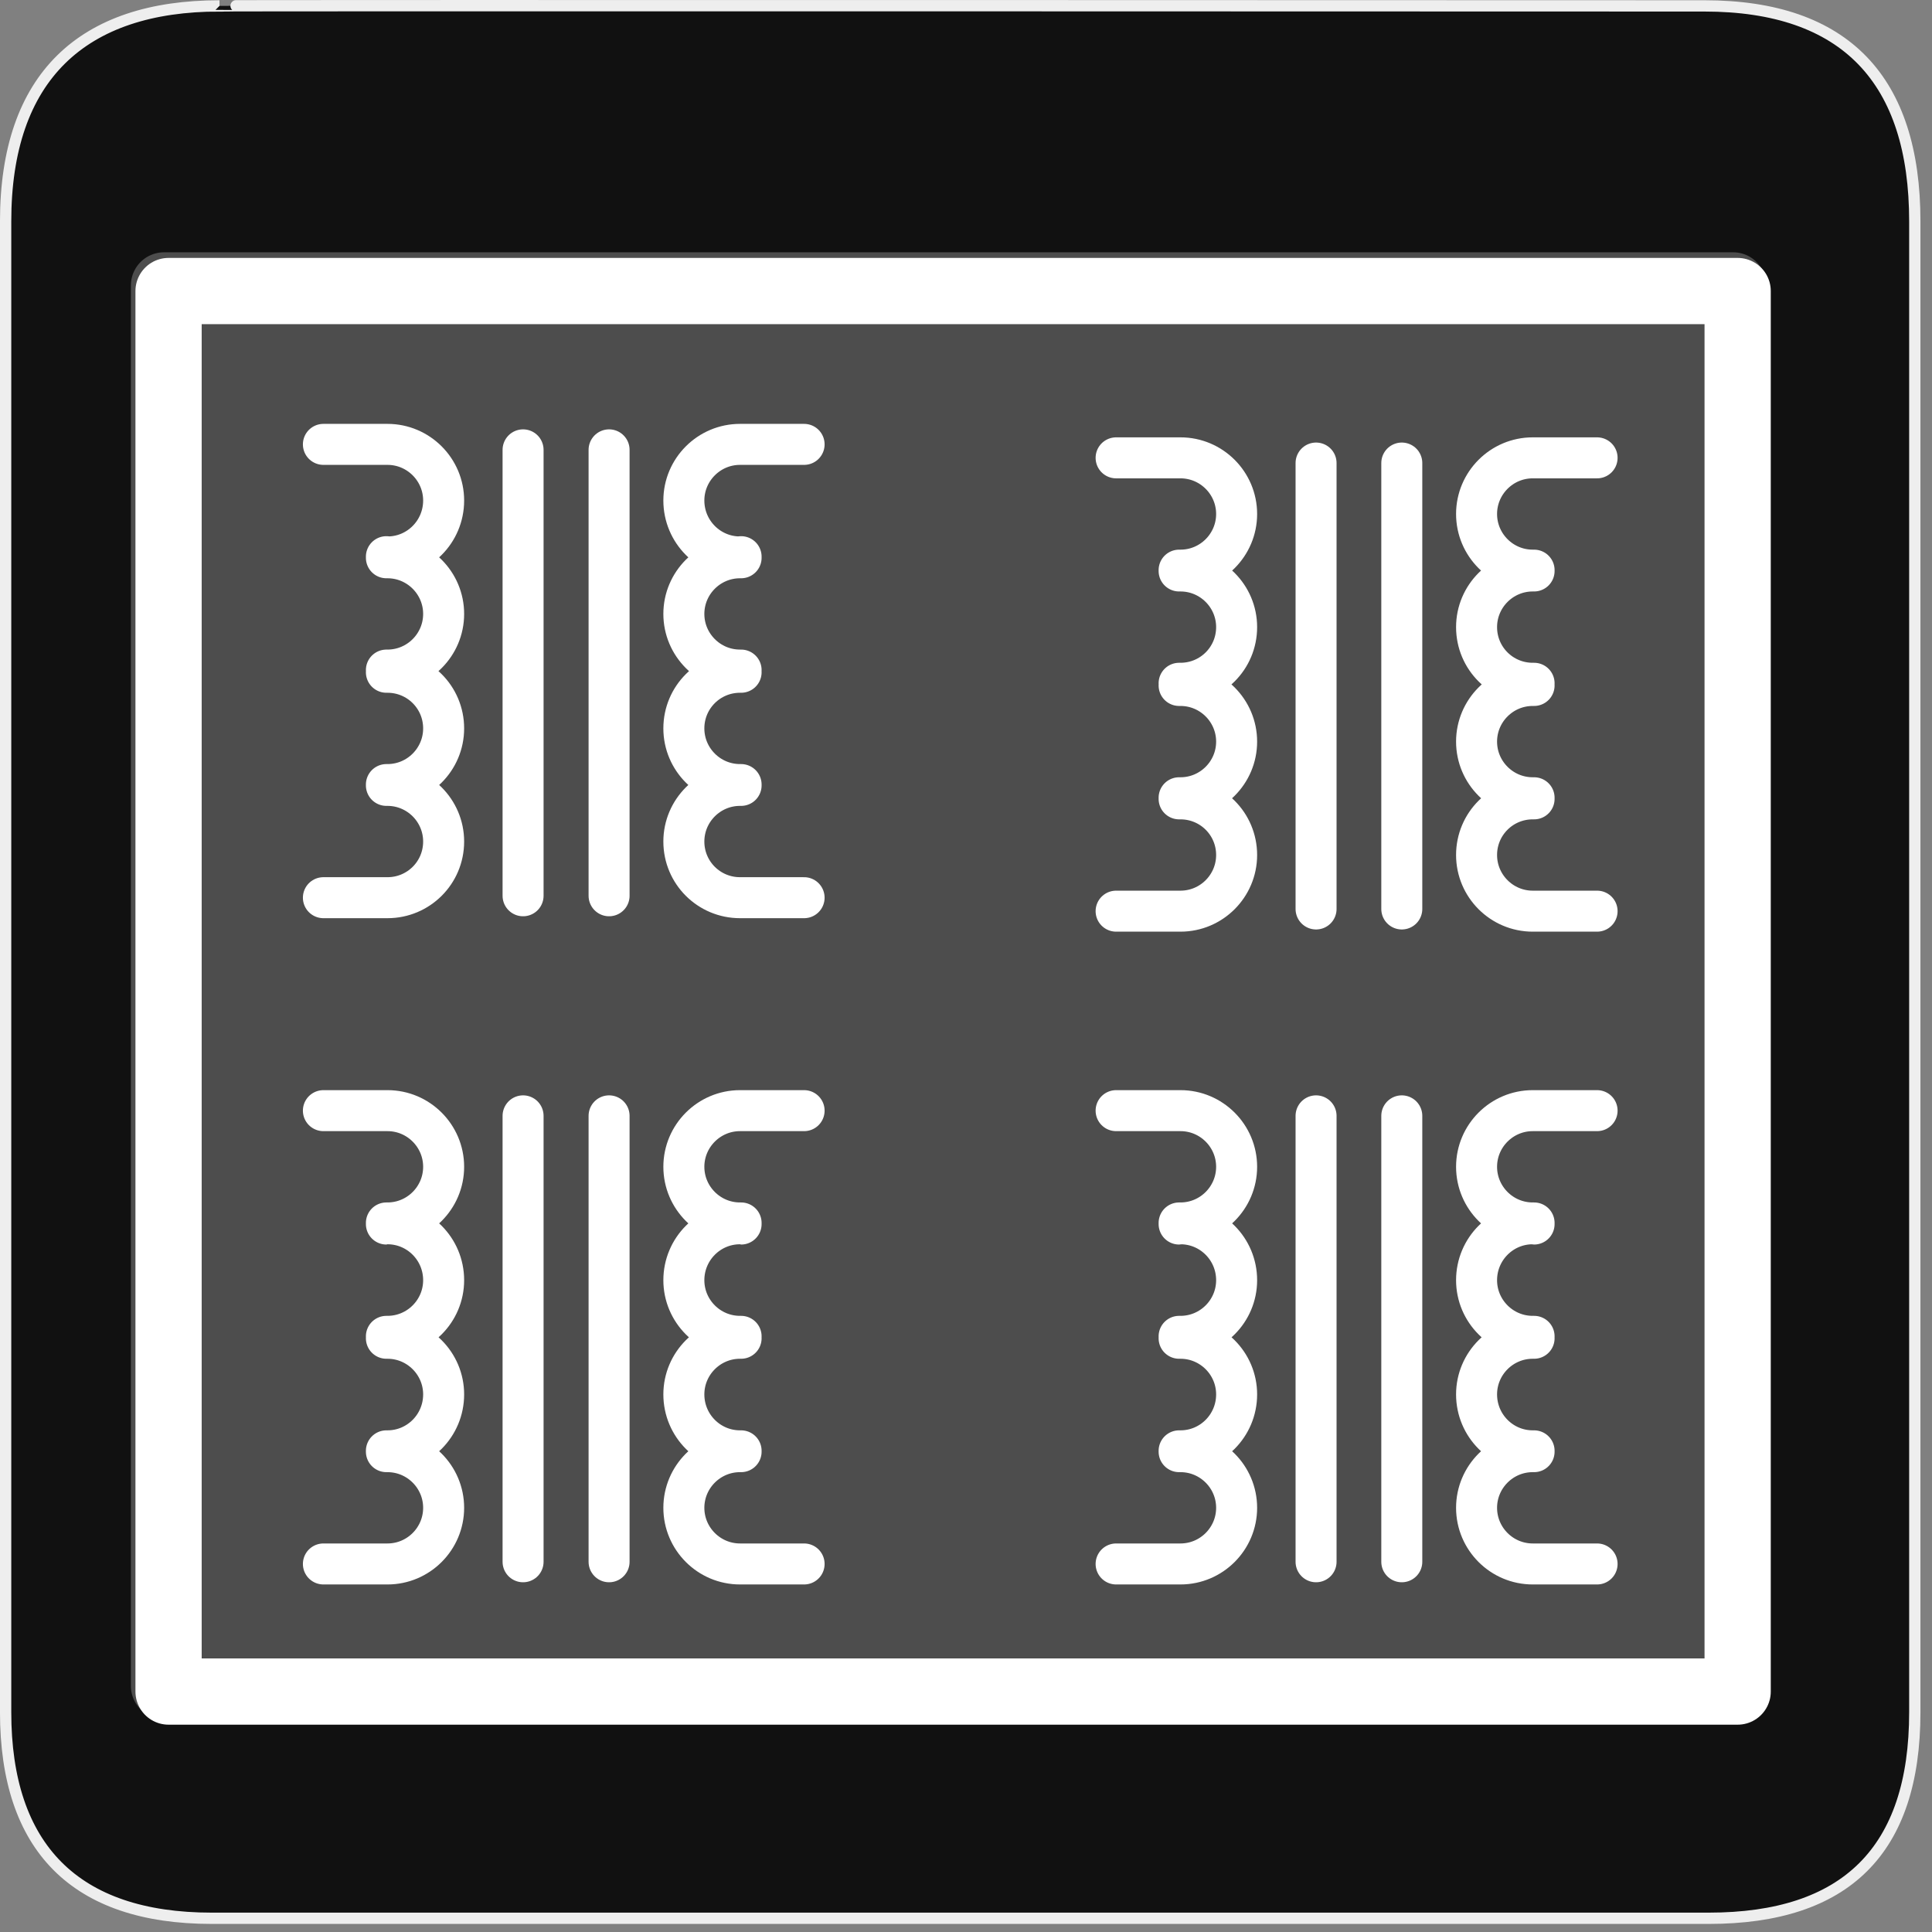 <?xml version="1.0" encoding="UTF-8"?>
<svg xmlns="http://www.w3.org/2000/svg" xmlns:xlink="http://www.w3.org/1999/xlink" width="28" height="28" viewBox="0 0 28 28">
<rect x="0" y="0" width="28" height="28" fill="#808080" stroke="none"/>
<defs>
<filter id="filter-remove-color" x="0%" y="0%" width="100%" height="100%">
<feColorMatrix color-interpolation-filters="sRGB" values="0 0 0 0 1 0 0 0 0 1 0 0 0 0 1 0 0 0 1 0" />
</filter>
<mask id="mask-0">
<g filter="url(#filter-remove-color)">
<rect x="-2.8" y="-2.8" width="33.6" height="33.6" fill="rgb(0%, 0%, 0%)" fill-opacity="0.25"/>
</g>
</mask>
<clipPath id="clip-0">
<rect x="0" y="0" width="28" height="28"/>
</clipPath>
<g id="source-8" clip-path="url(#clip-0)">
<path fill-rule="nonzero" fill="rgb(100%, 100%, 100%)" fill-opacity="1" stroke-width="20" stroke-linecap="round" stroke-linejoin="round" stroke="rgb(100%, 100%, 100%)" stroke-opacity="1" stroke-miterlimit="4" d="M 49.52 86.175 L 523.278 86.175 L 523.278 509.037 L 49.52 509.037 Z M 49.52 86.175 " transform="matrix(0.048, 0, 0, 0.048, 0, 0)"/>
</g>
</defs>
<path fill-rule="nonzero" fill="rgb(6.667%, 6.667%, 6.667%)" fill-opacity="1" stroke-width="3.408" stroke-linecap="butt" stroke-linejoin="miter" stroke="rgb(93.333%, 93.333%, 93.333%)" stroke-opacity="1" stroke-miterlimit="4" d="M 66.27 1.78 C 24.922 1.78 1.699 23.142 1.699 66.836 L 1.699 516.967 C 1.699 557.748 22.575 579.191 63.923 579.191 L 515.915 579.191 C 557.263 579.191 578.139 558.8 578.139 516.967 L 578.139 66.836 C 578.139 24.194 557.263 1.78 514.621 1.78 C 514.621 1.78 66.108 1.618 66.27 1.78 Z M 66.27 1.78 " transform="matrix(0.048, 0, 0, 0.048, 0, 0)"/>
<path fill="none" stroke-width="20" stroke-linecap="round" stroke-linejoin="round" stroke="rgb(100%, 100%, 100%)" stroke-opacity="1" stroke-miterlimit="4" d="M 50.896 87.874 L 524.654 87.874 L 524.654 510.737 L 50.896 510.737 Z M 50.896 87.874 " transform="matrix(0.048, 0, 0, 0.048, 0, 0)"/>
<g mask="url(#mask-0)">
<use xlink:href="#source-8"/>
</g>
<path fill="none" stroke-width="25.833" stroke-linecap="round" stroke-linejoin="miter" stroke="rgb(100%, 100%, 100%)" stroke-opacity="1" stroke-miterlimit="4" d="M 439.288 494.781 C 439.115 494.781 399.074 494.781 398.901 494.781 C 379.398 494.781 363.52 479.075 363.52 459.4 C 363.52 439.897 379.398 424.018 398.901 424.018 C 399.074 424.018 399.419 424.018 399.592 424.018 M 399.592 423.5 C 399.419 423.5 399.074 423.5 398.901 423.5 C 379.398 423.5 363.52 407.622 363.52 388.119 C 363.52 368.443 379.398 352.737 398.901 352.737 C 399.074 352.737 399.419 352.737 399.592 352.737 M 399.592 351.357 C 399.419 351.357 399.074 351.357 398.901 351.357 C 379.398 351.357 363.52 335.478 363.52 315.975 C 363.52 296.472 379.398 280.594 398.901 280.594 C 399.074 280.594 399.419 280.594 399.592 280.594 M 399.592 279.903 C 399.419 280.076 399.074 280.076 398.901 280.076 C 379.398 280.076 363.52 264.197 363.52 244.522 C 363.52 225.019 379.398 209.14 398.901 209.14 C 399.074 209.14 439.115 209.14 439.288 209.14 " transform="matrix(0.023, 0, 0, 0.023, 1.55, 1.63)"/>
<path fill="none" stroke-width="25.833" stroke-linecap="round" stroke-linejoin="miter" stroke="rgb(100%, 100%, 100%)" stroke-opacity="1" stroke-miterlimit="4" d="M 136.388 494.781 C 136.561 494.781 176.602 494.781 176.775 494.781 C 196.278 494.781 212.156 479.075 212.156 459.4 C 212.156 439.897 196.278 424.018 176.775 424.018 C 176.602 424.018 176.257 424.018 176.084 424.018 M 176.084 423.5 C 176.257 423.5 176.602 423.5 176.775 423.5 C 196.278 423.5 212.156 407.622 212.156 388.119 C 212.156 368.443 196.278 352.737 176.775 352.737 C 176.602 352.737 176.257 352.737 176.084 352.737 M 176.084 351.357 C 176.257 351.357 176.602 351.357 176.775 351.357 C 196.278 351.357 212.156 335.478 212.156 315.975 C 212.156 296.472 196.278 280.594 176.775 280.594 C 176.602 280.594 176.257 280.594 176.084 280.594 M 176.084 279.903 C 176.257 280.076 176.602 280.076 176.775 280.076 C 196.278 280.076 212.156 264.197 212.156 244.522 C 212.156 225.019 196.278 209.14 176.775 209.14 C 176.602 209.14 136.561 209.14 136.388 209.14 " transform="matrix(0.023, 0, 0, 0.023, 1.55, 1.63)"/>
<path fill="none" stroke-width="25.833" stroke-linecap="round" stroke-linejoin="miter" stroke="rgb(100%, 100%, 100%)" stroke-opacity="1" stroke-miterlimit="4" d="M 316.402 212.592 L 316.402 493.573 " transform="matrix(0.023, 0, 0, 0.023, 1.55, 1.63)"/>
<path fill="none" stroke-width="25.833" stroke-linecap="round" stroke-linejoin="miter" stroke="rgb(100%, 100%, 100%)" stroke-opacity="1" stroke-miterlimit="4" d="M 262.208 212.592 L 262.208 493.573 " transform="matrix(0.023, 0, 0, 0.023, 1.55, 1.63)"/>
<path fill="none" stroke-width="25.833" stroke-linecap="round" stroke-linejoin="miter" stroke="rgb(100%, 100%, 100%)" stroke-opacity="1" stroke-miterlimit="4" d="M 439.288 494.829 C 439.115 494.829 399.074 494.829 398.901 494.829 C 379.398 494.829 363.52 478.95 363.52 459.447 C 363.52 439.944 379.398 424.066 398.901 424.066 C 399.074 424.066 399.419 424.066 399.592 424.066 M 399.592 423.548 C 399.419 423.548 399.074 423.548 398.901 423.548 C 379.398 423.548 363.52 407.669 363.52 387.994 C 363.52 368.491 379.398 352.612 398.901 352.612 C 399.074 352.612 399.419 352.612 399.592 352.612 M 399.592 351.404 C 399.419 351.404 399.074 351.404 398.901 351.404 C 379.398 351.404 363.52 335.526 363.52 316.023 C 363.52 296.347 379.398 280.469 398.901 280.469 C 399.074 280.469 399.419 280.641 399.592 280.641 M 399.592 279.951 C 399.419 279.951 399.074 279.951 398.901 279.951 C 379.398 279.951 363.52 264.072 363.52 244.569 C 363.52 225.066 379.398 209.188 398.901 209.188 C 399.074 209.188 439.115 209.188 439.288 209.188 " transform="matrix(0.023, 0, 0, 0.023, 1.55, 11.285)"/>
<path fill="none" stroke-width="25.833" stroke-linecap="round" stroke-linejoin="miter" stroke="rgb(100%, 100%, 100%)" stroke-opacity="1" stroke-miterlimit="4" d="M 136.388 494.829 C 136.561 494.829 176.602 494.829 176.775 494.829 C 196.278 494.829 212.156 478.95 212.156 459.447 C 212.156 439.944 196.278 424.066 176.775 424.066 C 176.602 424.066 176.257 424.066 176.084 424.066 M 176.084 423.548 C 176.257 423.548 176.602 423.548 176.775 423.548 C 196.278 423.548 212.156 407.669 212.156 387.994 C 212.156 368.491 196.278 352.612 176.775 352.612 C 176.602 352.612 176.257 352.612 176.084 352.612 M 176.084 351.404 C 176.257 351.404 176.602 351.404 176.775 351.404 C 196.278 351.404 212.156 335.526 212.156 316.023 C 212.156 296.347 196.278 280.469 176.775 280.469 C 176.602 280.469 176.257 280.641 176.084 280.641 M 176.084 279.951 C 176.257 279.951 176.602 279.951 176.775 279.951 C 196.278 279.951 212.156 264.072 212.156 244.569 C 212.156 225.066 196.278 209.188 176.775 209.188 C 176.602 209.188 136.561 209.188 136.388 209.188 " transform="matrix(0.023, 0, 0, 0.023, 1.55, 11.285)"/>
<path fill="none" stroke-width="25.833" stroke-linecap="round" stroke-linejoin="miter" stroke="rgb(100%, 100%, 100%)" stroke-opacity="1" stroke-miterlimit="4" d="M 316.402 212.467 L 316.402 493.448 " transform="matrix(0.023, 0, 0, 0.023, 1.55, 11.285)"/>
<path fill="none" stroke-width="25.833" stroke-linecap="round" stroke-linejoin="miter" stroke="rgb(100%, 100%, 100%)" stroke-opacity="1" stroke-miterlimit="4" d="M 262.208 212.467 L 262.208 493.448 " transform="matrix(0.023, 0, 0, 0.023, 1.55, 11.285)"/>
<path fill="none" stroke-width="25.833" stroke-linecap="round" stroke-linejoin="miter" stroke="rgb(100%, 100%, 100%)" stroke-opacity="1" stroke-miterlimit="4" d="M 439.4 494.829 C 439.055 494.829 399.186 494.829 398.841 494.829 C 379.338 494.829 363.459 478.95 363.459 459.447 C 363.459 439.944 379.338 424.066 398.841 424.066 C 399.186 424.066 399.358 424.066 399.704 424.066 M 399.704 423.548 C 399.358 423.548 399.186 423.548 398.841 423.548 C 379.338 423.548 363.459 407.669 363.459 387.994 C 363.459 368.491 379.338 352.612 398.841 352.612 C 399.186 352.612 399.358 352.612 399.704 352.612 M 399.704 351.404 C 399.358 351.404 399.186 351.404 398.841 351.404 C 379.338 351.404 363.459 335.526 363.459 316.023 C 363.459 296.347 379.338 280.469 398.841 280.469 C 399.186 280.469 399.358 280.641 399.704 280.641 M 399.704 279.951 C 399.358 279.951 399.186 279.951 398.841 279.951 C 379.338 279.951 363.459 264.072 363.459 244.569 C 363.459 225.066 379.338 209.188 398.841 209.188 C 399.186 209.188 439.055 209.188 439.4 209.188 " transform="matrix(0.023, 0, 0, 0.023, 13.04, 11.285)"/>
<path fill="none" stroke-width="25.833" stroke-linecap="round" stroke-linejoin="miter" stroke="rgb(100%, 100%, 100%)" stroke-opacity="1" stroke-miterlimit="4" d="M 136.327 494.829 C 136.5 494.829 176.541 494.829 176.887 494.829 C 196.39 494.829 212.268 478.95 212.268 459.447 C 212.268 439.944 196.39 424.066 176.887 424.066 C 176.541 424.066 176.369 424.066 176.024 424.066 M 176.024 423.548 C 176.369 423.548 176.541 423.548 176.887 423.548 C 196.39 423.548 212.268 407.669 212.268 387.994 C 212.268 368.491 196.39 352.612 176.887 352.612 C 176.541 352.612 176.369 352.612 176.024 352.612 M 176.024 351.404 C 176.369 351.404 176.541 351.404 176.887 351.404 C 196.39 351.404 212.268 335.526 212.268 316.023 C 212.268 296.347 196.39 280.469 176.887 280.469 C 176.541 280.469 176.369 280.641 176.024 280.641 M 176.024 279.951 C 176.369 279.951 176.541 279.951 176.887 279.951 C 196.39 279.951 212.268 264.072 212.268 244.569 C 212.268 225.066 196.39 209.188 176.887 209.188 C 176.541 209.188 136.5 209.188 136.327 209.188 " transform="matrix(0.023, 0, 0, 0.023, 13.04, 11.285)"/>
<path fill="none" stroke-width="25.833" stroke-linecap="round" stroke-linejoin="miter" stroke="rgb(100%, 100%, 100%)" stroke-opacity="1" stroke-miterlimit="4" d="M 316.341 212.467 L 316.341 493.448 " transform="matrix(0.023, 0, 0, 0.023, 13.04, 11.285)"/>
<path fill="none" stroke-width="25.833" stroke-linecap="round" stroke-linejoin="miter" stroke="rgb(100%, 100%, 100%)" stroke-opacity="1" stroke-miterlimit="4" d="M 262.32 212.467 L 262.32 493.448 " transform="matrix(0.023, 0, 0, 0.023, 13.04, 11.285)"/>
<path fill="none" stroke-width="25.833" stroke-linecap="round" stroke-linejoin="miter" stroke="rgb(100%, 100%, 100%)" stroke-opacity="1" stroke-miterlimit="4" d="M 439.4 494.879 C 439.055 494.879 399.186 494.879 398.841 494.879 C 379.338 494.879 363.459 479 363.459 459.497 C 363.459 439.822 379.338 424.116 398.841 424.116 C 399.186 424.116 399.358 424.116 399.704 424.116 M 399.704 423.425 C 399.358 423.425 399.186 423.425 398.841 423.425 C 379.338 423.425 363.459 407.547 363.459 388.044 C 363.459 368.541 379.338 352.662 398.841 352.662 C 399.186 352.662 399.358 352.662 399.704 352.662 M 399.704 351.282 C 399.358 351.282 399.186 351.282 398.841 351.282 C 379.338 351.282 363.459 335.576 363.459 315.9 C 363.459 296.397 379.338 280.519 398.841 280.519 C 399.186 280.519 399.358 280.519 399.704 280.519 M 399.704 280.001 C 399.358 280.001 399.186 280.001 398.841 280.001 C 379.338 280.001 363.459 264.122 363.459 244.619 C 363.459 225.116 379.338 209.238 398.841 209.238 C 399.186 209.238 439.055 209.238 439.4 209.238 " transform="matrix(0.023, 0, 0, 0.023, 13.04, 1.823)"/>
<path fill="none" stroke-width="25.833" stroke-linecap="round" stroke-linejoin="miter" stroke="rgb(100%, 100%, 100%)" stroke-opacity="1" stroke-miterlimit="4" d="M 136.327 494.879 C 136.5 494.879 176.541 494.879 176.887 494.879 C 196.39 494.879 212.268 479 212.268 459.497 C 212.268 439.822 196.39 424.116 176.887 424.116 C 176.541 424.116 176.369 424.116 176.024 424.116 M 176.024 423.425 C 176.369 423.425 176.541 423.425 176.887 423.425 C 196.39 423.425 212.268 407.547 212.268 388.044 C 212.268 368.541 196.39 352.662 176.887 352.662 C 176.541 352.662 176.369 352.662 176.024 352.662 M 176.024 351.282 C 176.369 351.282 176.541 351.282 176.887 351.282 C 196.39 351.282 212.268 335.576 212.268 315.9 C 212.268 296.397 196.39 280.519 176.887 280.519 C 176.541 280.519 176.369 280.519 176.024 280.519 M 176.024 280.001 C 176.369 280.001 176.541 280.001 176.887 280.001 C 196.39 280.001 212.268 264.122 212.268 244.619 C 212.268 225.116 196.39 209.238 176.887 209.238 C 176.541 209.238 136.5 209.238 136.327 209.238 " transform="matrix(0.023, 0, 0, 0.023, 13.04, 1.823)"/>
<path fill="none" stroke-width="25.833" stroke-linecap="round" stroke-linejoin="miter" stroke="rgb(100%, 100%, 100%)" stroke-opacity="1" stroke-miterlimit="4" d="M 316.341 212.517 L 316.341 493.498 " transform="matrix(0.023, 0, 0, 0.023, 13.04, 1.823)"/>
<path fill="none" stroke-width="25.833" stroke-linecap="round" stroke-linejoin="miter" stroke="rgb(100%, 100%, 100%)" stroke-opacity="1" stroke-miterlimit="4" d="M 262.32 212.517 L 262.32 493.498 " transform="matrix(0.023, 0, 0, 0.023, 13.04, 1.823)"/>
</svg>
